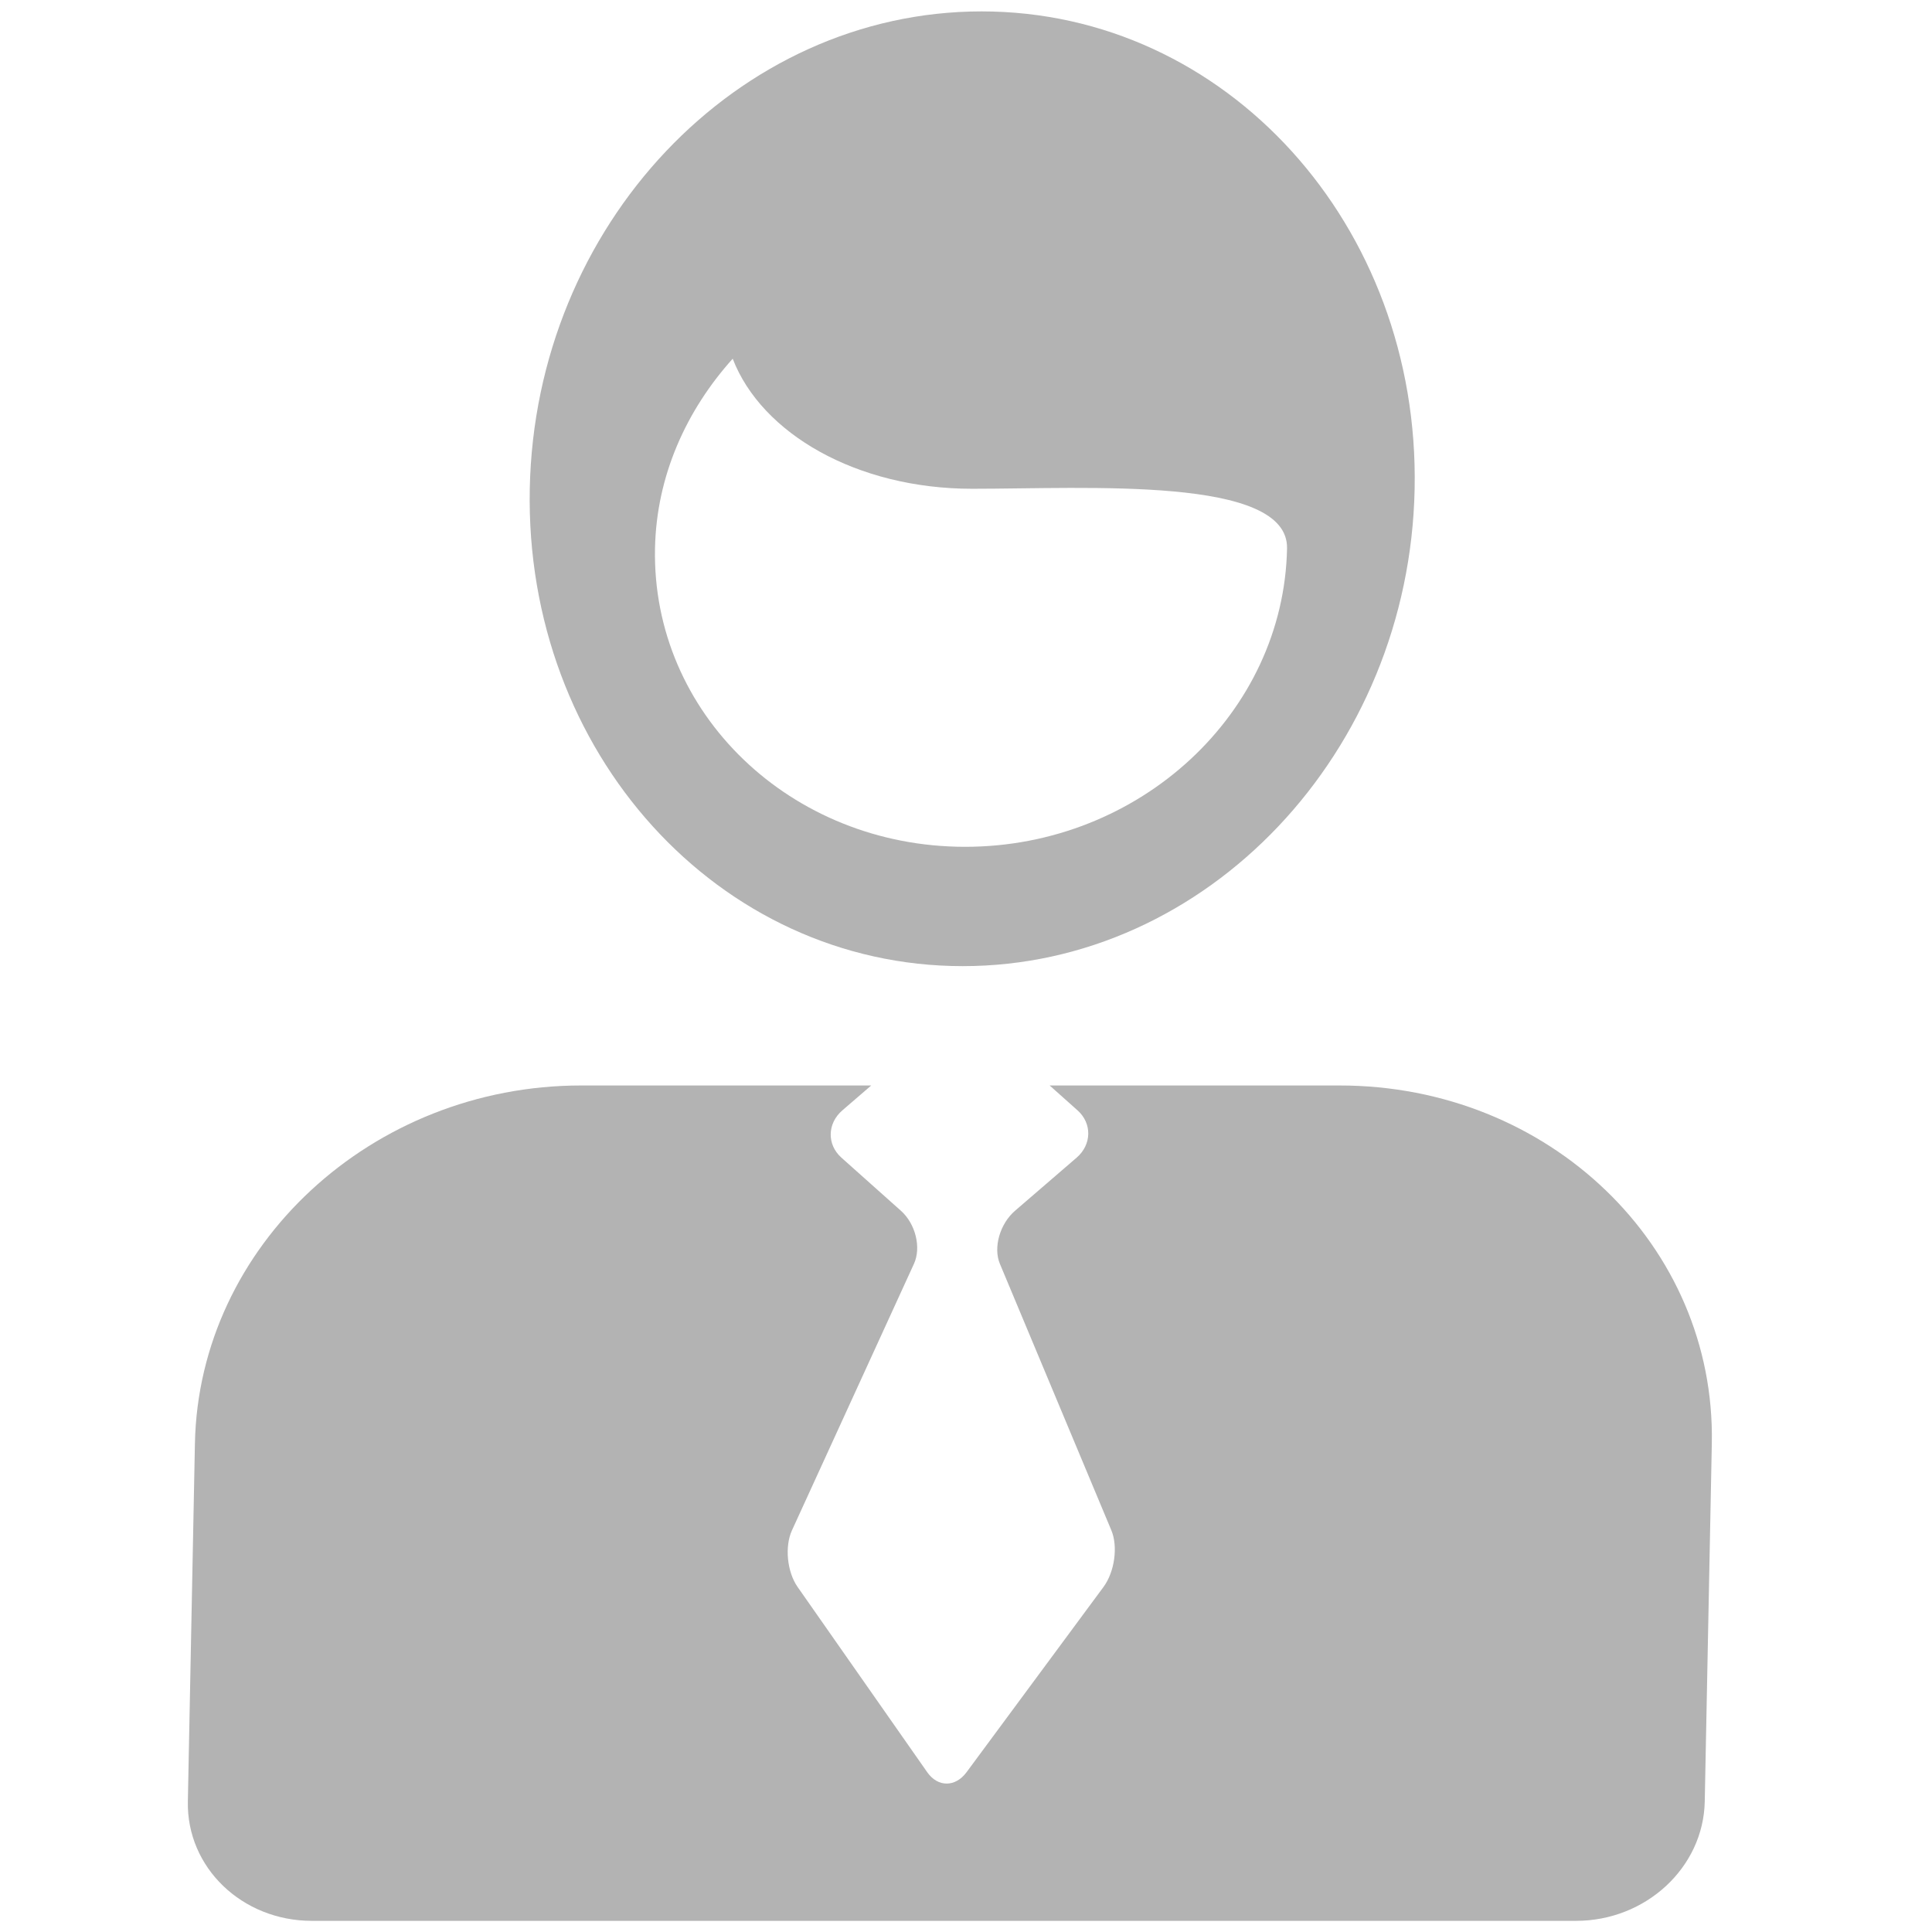 <?xml version="1.0" encoding="UTF-8" standalone="no"?>
<!-- Generator: Adobe Illustrator 17.1.0, SVG Export Plug-In . SVG Version: 6.00 Build 0)  -->

<svg
   xmlns:dc="http://purl.org/dc/elements/1.1/"
   xmlns:cc="http://creativecommons.org/ns#"
   xmlns:rdf="http://www.w3.org/1999/02/22-rdf-syntax-ns#"
   xmlns:svg="http://www.w3.org/2000/svg"
   xmlns="http://www.w3.org/2000/svg"
   xmlns:sodipodi="http://sodipodi.sourceforge.net/DTD/sodipodi-0.dtd"
   xmlns:inkscape="http://www.inkscape.org/namespaces/inkscape"
   version="1.1"
   id="Capa_1"
   x="0px"
   y="0px"
   viewBox="0 0 200 200"
   style="enable-background:new 0 0 200 200;"
   xml:space="preserve"
   inkscape:version="0.48.5 r10040"
   width="100%"
   height="100%"
   sodipodi:docname="masculino.svg"><defs
   id="defs11" /><sodipodi:namedview
   pagecolor="#ffffff"
   bordercolor="#666666"
   borderopacity="1"
   objecttolerance="10"
   gridtolerance="10"
   guidetolerance="10"
   inkscape:pageopacity="0"
   inkscape:pageshadow="2"
   inkscape:window-width="640"
   inkscape:window-height="480"
   id="namedview9"
   showgrid="false"
   inkscape:zoom="1.18"
   inkscape:cx="100"
   inkscape:cy="100"
   inkscape:window-x="0"
   inkscape:window-y="0"
   inkscape:window-maximized="0"
   inkscape:current-layer="Capa_1" />
<g
   id="g3"
   style="fill:#b3b3b3"
   transform="matrix(1.127,0,-0.021,1.064,-10.933,-6.386)">
	<path
   style="fill:#b3b3b3"
   d="m 100,100 c 22.44,0 40.639,-20.796 40.639,-46.444 C 140.639,27.908 122.44,7.111 100,7.111 77.56,7.111 59.361,27.907 59.361,53.556 59.361,79.205 77.56,100 100,100 z M 77.764,40.901 c 2.79,7.291 11.634,12.655 22.236,12.655 10.602,0 29.028,-1.247 29.028,5.806 0,16.033 -12.994,29.028 -29.028,29.028 -16.022,0 -29.028,-12.995 -29.028,-29.028 0,-7.054 2.62,-13.432 6.792,-18.461 z"
   id="path5"
   inkscape:connector-curvature="0" />
	<path
   style="fill:#b3b3b3"
   d="m 169.667,146.444 c 0,-19.242 -15.591,-34.833 -34.833,-34.833 h -26.638 l 2.609,2.423 c 1.367,1.27 1.367,3.329 0,4.599 l -5.564,5.168 c -1.367,1.27 -1.947,3.578 -1.295,5.155 l 10.725,25.938 c 0.652,1.577 0.374,4.043 -0.621,5.508 l -12.247,18.029 c -0.995,1.465 -2.608,1.465 -3.603,0 L 85.953,160.402 c -0.995,-1.465 -1.273,-3.931 -0.621,-5.508 l 10.725,-25.938 c 0.652,-1.577 0.072,-3.885 -1.295,-5.155 l -5.564,-5.168 c -1.367,-1.27 -1.367,-3.329 0,-4.599 l 2.609,-2.423 h -26.64 c -19.242,0 -34.833,15.591 -34.833,34.833 v 34.833 c 0,6.418 5.193,11.611 11.611,11.611 h 116.111 c 6.418,0 11.611,-5.193 11.611,-11.611 v -34.833 z"
   id="path7"
   inkscape:connector-curvature="0" />
</g>
</svg>